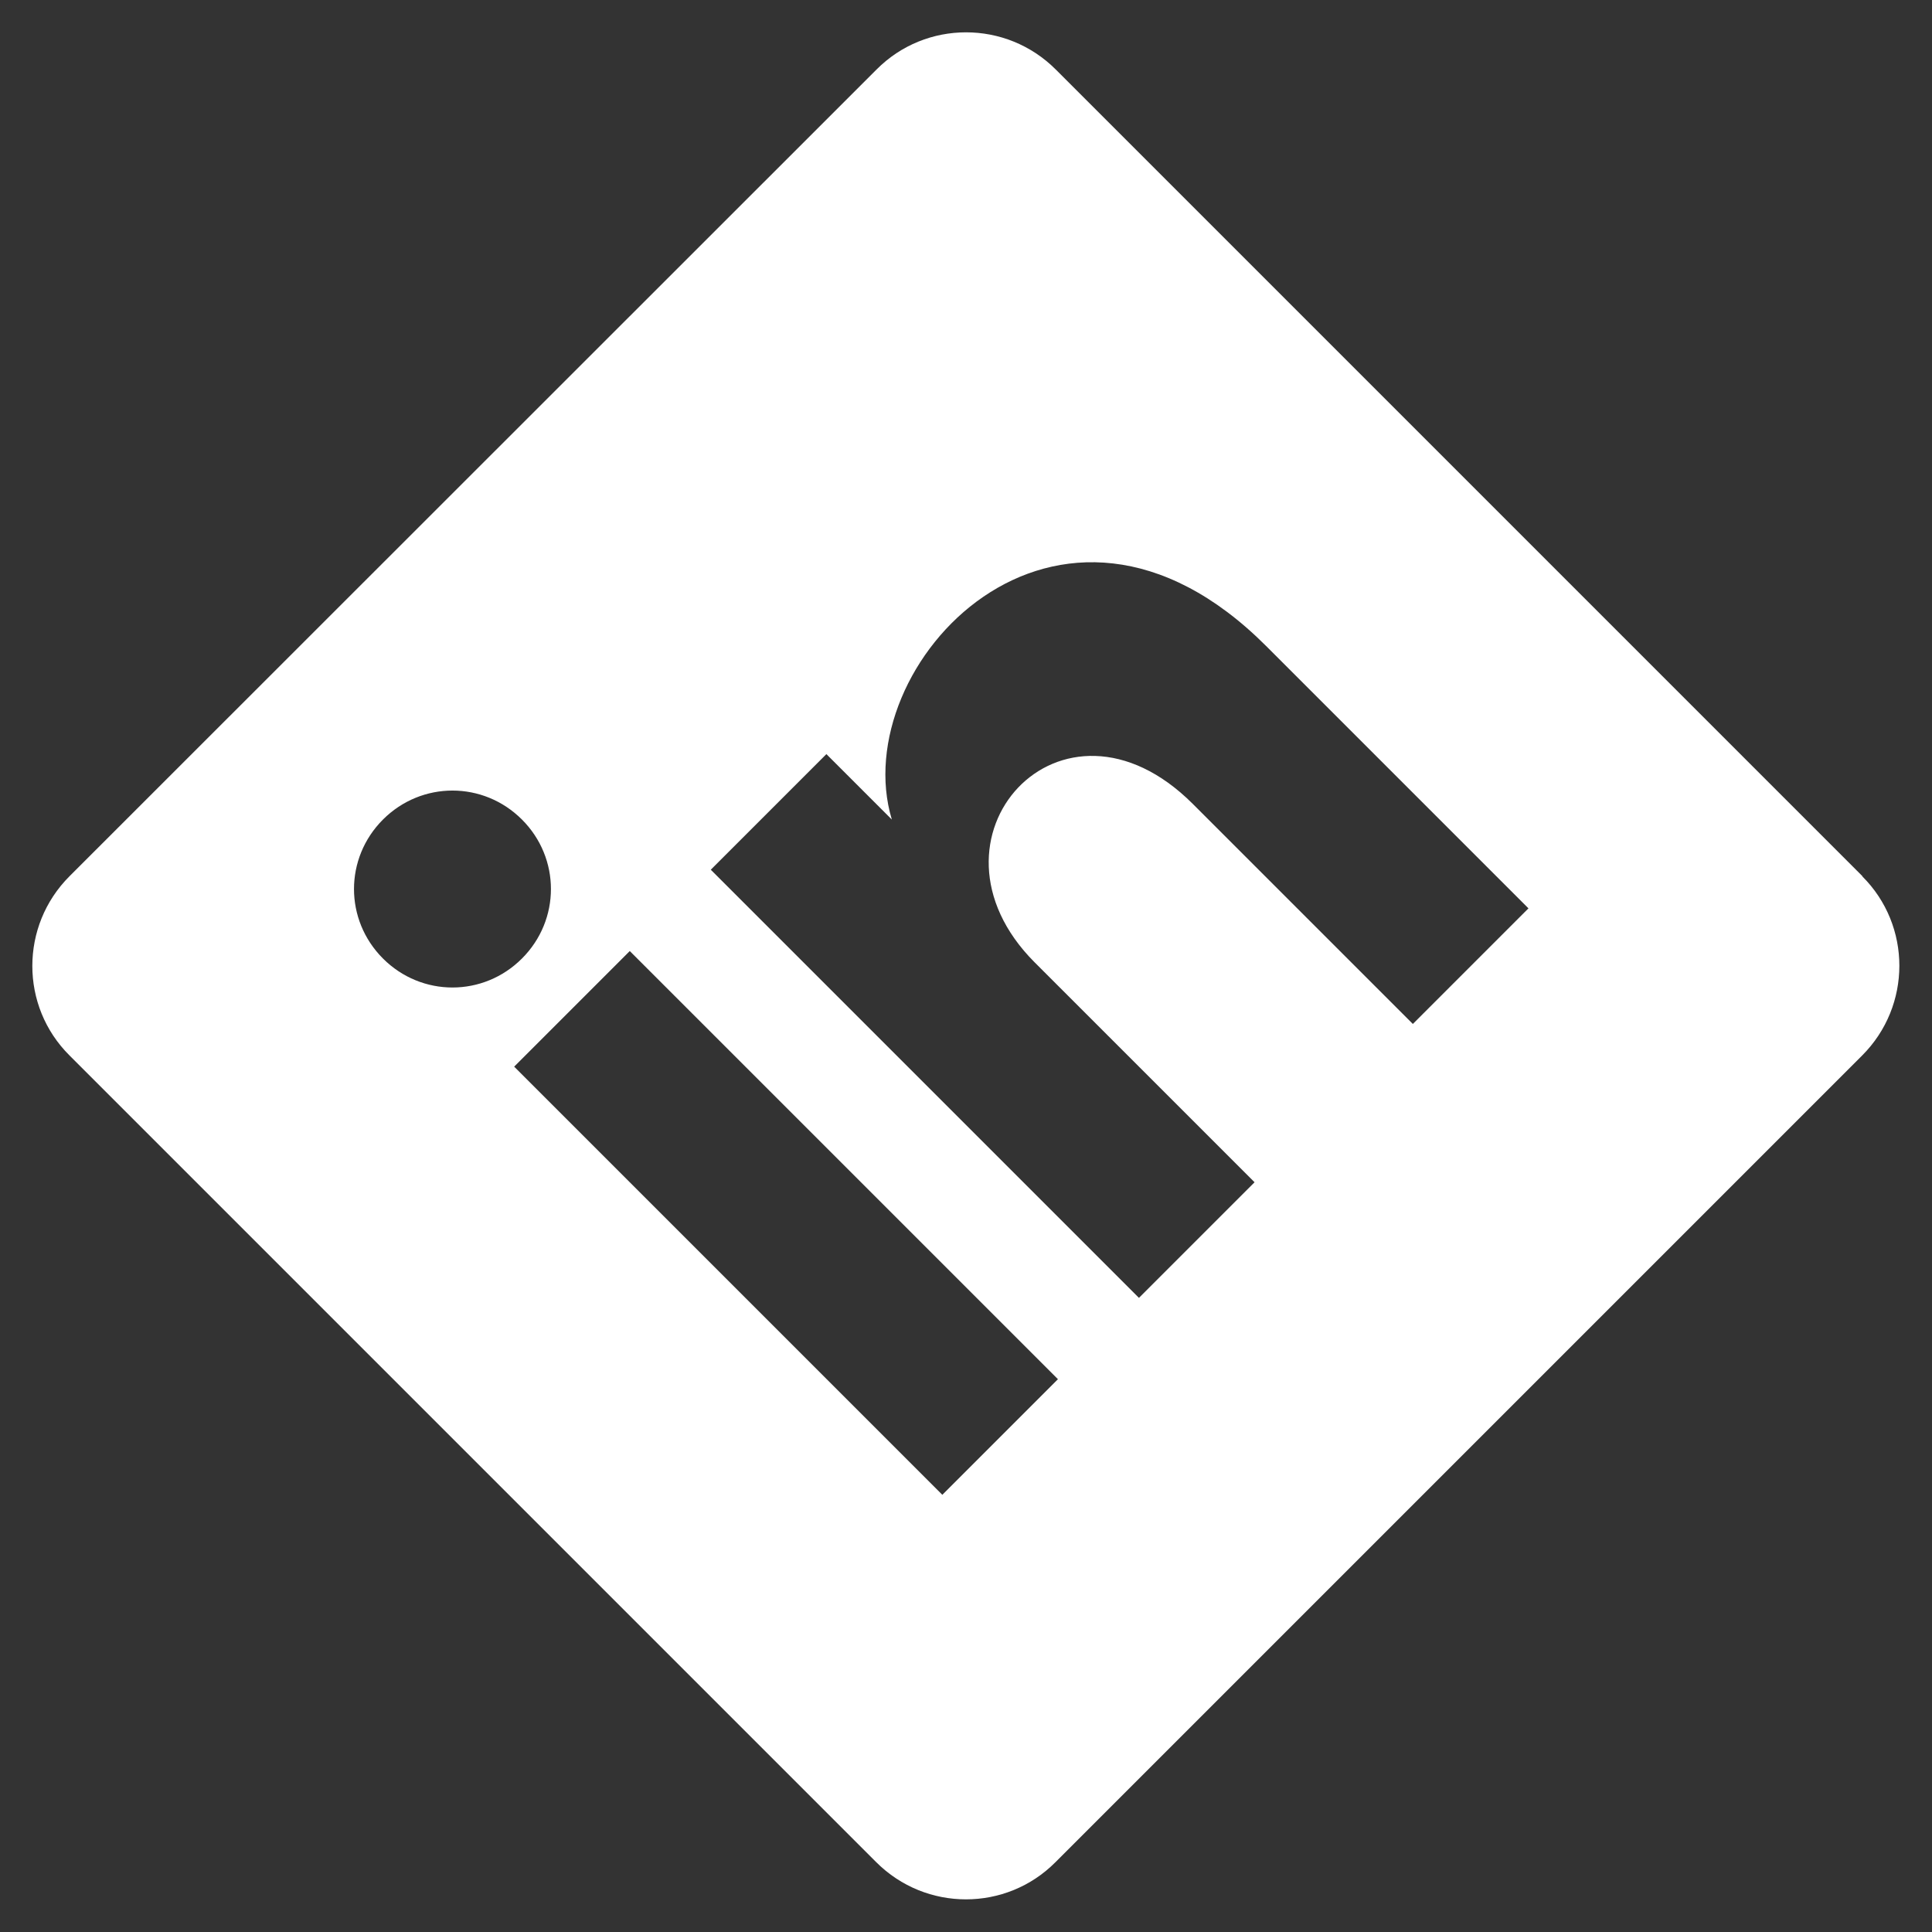 <?xml version="1.0" encoding="UTF-8"?>
<svg id="Layer_1" data-name="Layer 1" xmlns="http://www.w3.org/2000/svg" viewBox="0 0 62 62">
  <rect x="0" y="0" width="62" height="62" fill="#333333" stroke="none"/>
  <defs>
    <style>
      .cls-1 {
        fill: #fff;
        stroke-width: 0px;
      }
    </style>
  </defs>
  <path class="cls-1" d="M59.77,28.12L33.88,2.23c-1.59-1.59-4.17-1.59-5.75,0L2.23,28.12c-1.59,1.59-1.59,4.17,0,5.75l25.89,25.89c1.59,1.59,4.17,1.59,5.75,0l25.89-25.89c1.59-1.59,1.59-4.17,0-5.75ZM12.29,30.76c-1.24-1.24-1.24-3.22,0-4.46s3.22-1.24,4.46,0c1.24,1.24,1.24,3.22,0,4.46-1.24,1.24-3.22,1.24-4.46,0ZM30.24,47.97l-13.74-13.74,3.71-3.71,13.74,13.74-3.71,3.71ZM45.34,32.86l-7.06-7.06c-4.21-4.21-9.04,1.11-5.08,5.08l7.06,7.06-3.71,3.71-13.74-13.74,3.71-3.71,2.1,2.1c-1.49-4.95,5.32-12.26,12.01-5.57l8.42,8.42-3.71,3.71Z"/>
</svg>